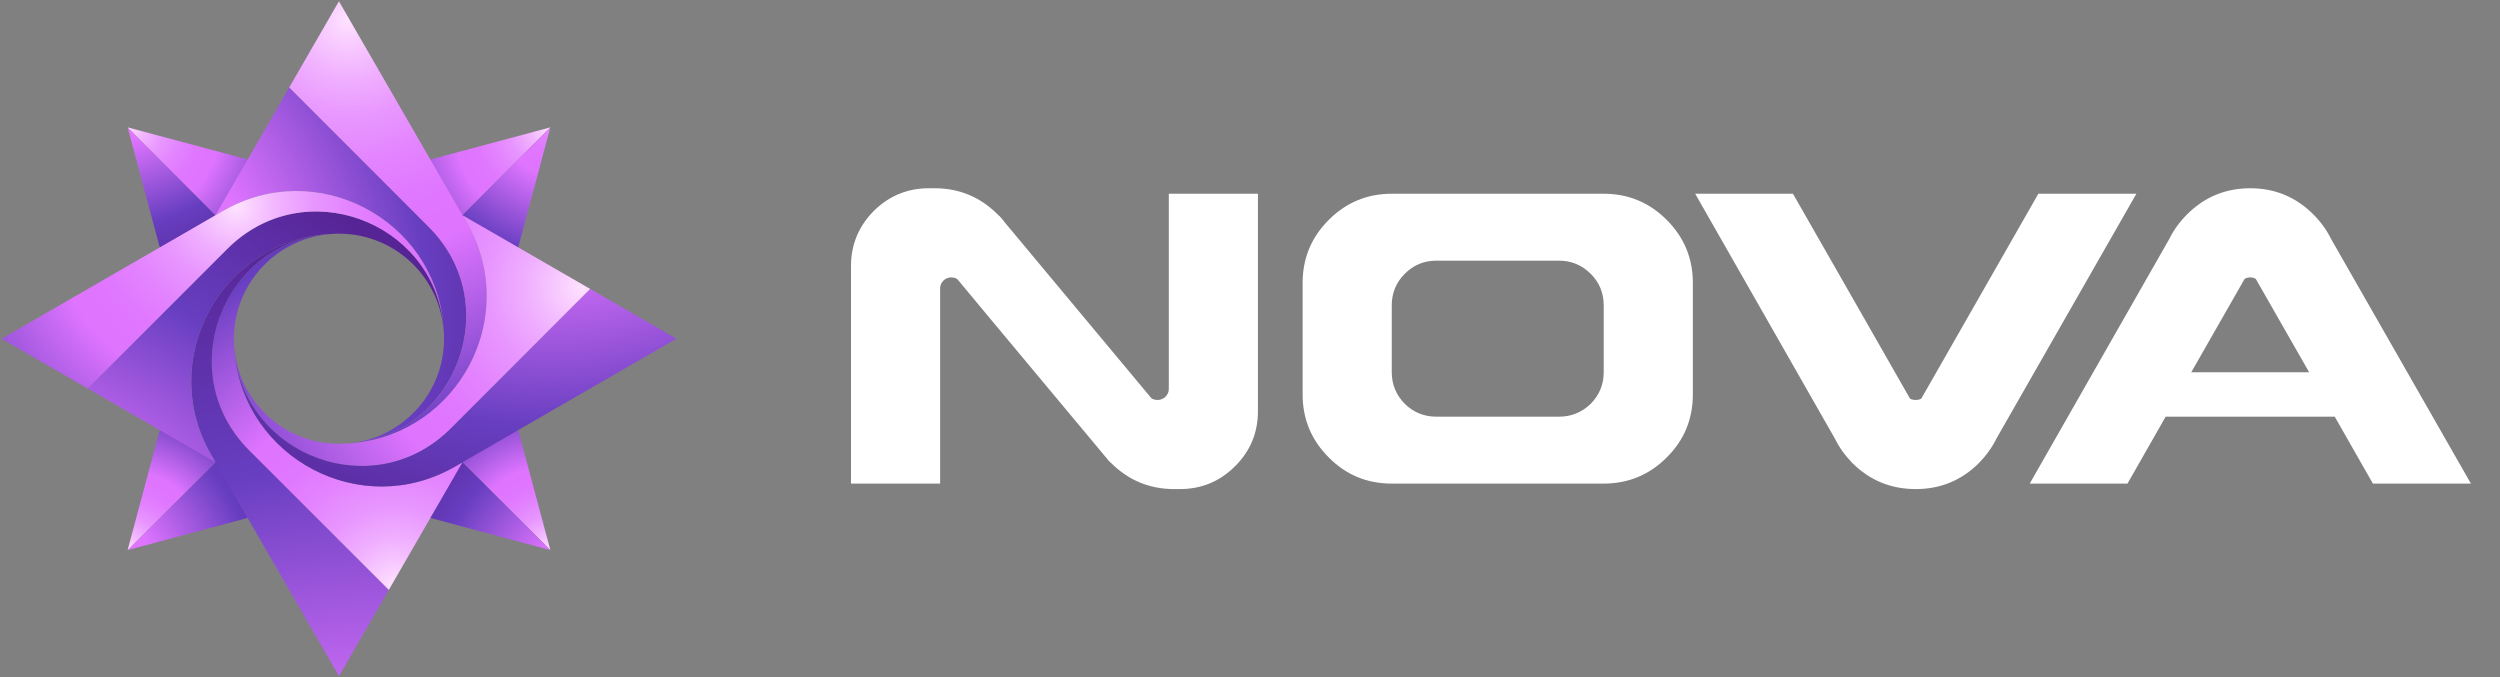 <svg width="742" height="201" viewBox="0 0 742 201" fill="none" xmlns="http://www.w3.org/2000/svg">
<rect x="0" y="0" width="742" height="201" fill="#808080" stroke="none"/>
<path d="M64.127 64.049L47.48 73.658L37.877 37.798L64.127 64.049Z" fill="url(#paint0_radial_0_79)"/>
<path d="M73.737 47.401L64.127 64.049L37.877 37.798L73.737 47.401Z" fill="url(#paint1_radial_0_79)"/>
<path d="M163.348 163.268L137.098 137.018L153.739 127.409L163.348 163.268Z" fill="url(#paint2_radial_0_79)"/>
<path d="M163.347 163.269L127.487 153.66L137.097 137.019L163.347 163.269Z" fill="url(#paint3_radial_0_79)"/>
<path d="M163.344 37.798L137.154 63.981L127.572 47.381L163.344 37.798Z" fill="url(#paint4_radial_0_79)"/>
<path d="M163.348 37.798L153.766 73.57L137.159 63.981L163.348 37.798Z" fill="url(#paint5_radial_0_79)"/>
<path d="M73.649 153.687L37.877 163.269L64.06 137.08L73.649 153.687Z" fill="url(#paint6_radial_0_79)"/>
<path d="M64.06 137.075L37.877 163.265L47.459 127.493L64.06 137.075Z" fill="url(#paint7_radial_0_79)"/>
<path d="M104.815 131.513C104.201 131.56 103.593 131.6 102.979 131.648C102.75 131.668 102.5 131.668 102.257 131.668C118.716 130.804 131.794 117.207 131.794 100.546C131.794 99.999 131.794 99.459 131.747 98.912C131.747 98.663 131.747 98.413 131.726 98.163C131.679 97.549 131.639 96.942 131.591 96.328C128.71 65.111 94.079 46.48 66.128 62.621L63.955 63.87L85.853 25.945L127.266 67.358C150 90.093 135.559 128.267 104.822 131.506L104.815 131.513Z" fill="url(#paint8_radial_0_79)"/>
<path d="M104.814 131.511C135.552 128.272 149.993 90.097 127.258 67.363L85.845 25.95L100.596 0.374L138.521 66.04C154.683 93.991 136.031 128.629 104.814 131.504V131.511Z" fill="url(#paint9_radial_0_79)"/>
<path d="M96.411 69.559C97.025 69.512 97.632 69.471 98.246 69.424C98.476 69.404 98.725 69.404 98.968 69.404C82.51 70.267 69.432 83.865 69.432 100.526C69.432 101.073 69.432 101.613 69.479 102.159C69.479 102.409 69.479 102.659 69.499 102.908C69.546 103.522 69.587 104.13 69.634 104.744C72.516 135.961 107.147 154.592 135.098 138.451L137.271 137.202L115.373 175.127L73.96 133.713C51.225 110.979 65.666 72.805 96.404 69.566L96.411 69.559Z" fill="url(#paint10_radial_0_79)"/>
<path d="M96.409 69.556C65.671 72.795 51.23 110.969 73.964 133.704L115.378 175.117L100.619 200.686L62.695 135.02C46.533 107.069 65.185 72.431 96.402 69.556H96.409Z" fill="url(#paint11_radial_0_79)"/>
<path d="M131.585 96.332C131.632 96.946 131.672 97.553 131.72 98.168C131.74 98.397 131.74 98.647 131.74 98.89C130.876 82.431 117.279 69.353 100.617 69.353C100.071 69.353 99.531 69.353 98.984 69.4C98.735 69.4 98.485 69.4 98.235 69.421C97.621 69.468 97.014 69.508 96.4 69.555C65.183 72.437 46.551 107.068 62.693 135.019L63.941 137.192L26.017 115.294L67.43 73.881C90.165 51.147 128.339 65.588 131.578 96.325L131.585 96.332Z" fill="url(#paint12_radial_0_79)"/>
<path d="M131.589 96.337C128.35 65.599 90.176 51.158 67.442 73.892L26.029 115.306L0.453 100.554L66.119 62.63C94.07 46.468 128.708 65.12 131.583 96.337H131.589Z" fill="url(#paint13_radial_0_79)"/>
<path d="M69.631 104.736C69.584 104.122 69.543 103.515 69.496 102.901C69.476 102.671 69.476 102.422 69.476 102.179C70.339 118.637 83.937 131.715 100.598 131.715C101.145 131.715 101.684 131.715 102.231 131.668C102.481 131.668 102.73 131.668 102.98 131.648C103.594 131.6 104.202 131.56 104.816 131.513C136.032 128.631 154.664 94 138.522 66.049L137.274 63.876L175.199 85.774L133.785 127.187C111.051 149.922 72.877 135.481 69.638 104.743L69.631 104.736Z" fill="url(#paint14_radial_0_79)"/>
<path d="M69.641 104.735C72.88 135.473 111.055 149.914 133.789 127.18L175.202 85.766L200.771 100.524L135.105 138.449C107.154 154.611 72.516 135.959 69.641 104.742V104.735Z" fill="url(#paint15_radial_0_79)"/>
<path d="M348.532 145.159C341.24 145.159 335.009 142.599 329.837 137.479C329.63 137.324 329.449 137.143 329.294 136.936H329.217L328.286 135.773C328.079 135.566 327.898 135.359 327.743 135.152L296.093 97.219L284.147 82.869C283.992 82.765 283.811 82.662 283.604 82.558C283.191 82.403 282.777 82.326 282.363 82.326C281.432 82.326 280.631 82.662 279.958 83.334C279.338 83.955 279.028 84.73 279.028 85.661V143.53H252.576V78.99C252.576 72.629 254.825 67.173 259.324 62.622C263.875 58.123 269.331 55.874 275.692 55.874H277.399C284.69 55.874 290.922 58.459 296.093 63.631C296.249 63.786 296.404 63.941 296.559 64.096H296.636L297.645 65.26C297.8 65.467 297.955 65.674 298.11 65.88L341.706 118.164C341.861 118.319 342.042 118.423 342.249 118.474C342.663 118.629 343.102 118.707 343.568 118.707C344.447 118.707 345.222 118.397 345.895 117.776C346.567 117.104 346.903 116.328 346.903 115.449V57.503H373.355V122.043C373.355 128.455 371.08 133.911 366.529 138.41C362.03 142.909 356.574 145.159 350.161 145.159H348.532ZM462.718 123.672C466.338 123.672 469.467 122.405 472.104 119.871C474.69 117.233 475.983 114.104 475.983 110.484V90.626C475.983 86.954 474.69 83.825 472.104 81.24C469.467 78.654 466.338 77.361 462.718 77.361H426.337C422.665 77.361 419.536 78.654 416.951 81.24C414.365 83.825 413.072 86.954 413.072 90.626V110.484C413.072 114.104 414.365 117.233 416.951 119.871C419.536 122.405 422.665 123.672 426.337 123.672H462.718ZM413.072 143.53C405.729 143.53 399.497 140.944 394.377 135.773C389.206 130.601 386.62 124.37 386.62 117.078V83.955C386.62 76.663 389.206 70.431 394.377 65.26C399.549 60.088 405.78 57.503 413.072 57.503H475.983C483.275 57.503 489.506 60.088 494.678 65.26C499.849 70.431 502.435 76.663 502.435 83.955V117.078C502.435 124.421 499.849 130.653 494.678 135.773C489.506 140.944 483.275 143.53 475.983 143.53H413.072ZM568.604 145.159C561.26 145.159 555.003 142.599 549.831 137.479C547.608 135.204 545.849 132.747 544.556 130.11L503.133 57.503H532.145L546.341 82.326L566.897 118.319C567.363 118.578 567.931 118.707 568.604 118.707C569.224 118.707 569.767 118.578 570.233 118.319L604.985 57.503H634.075L592.574 130.11C591.281 132.747 589.522 135.204 587.299 137.479C582.127 142.599 575.896 145.159 568.604 145.159ZM685.35 110.484L669.525 82.791C669.059 82.481 668.516 82.326 667.896 82.326C667.224 82.326 666.655 82.481 666.189 82.791L650.365 110.484H685.35ZM602.425 143.53L643.849 70.923C645.141 68.285 646.9 65.855 649.123 63.631C654.295 58.459 660.552 55.874 667.896 55.874C675.188 55.874 681.419 58.459 686.591 63.631C688.814 65.855 690.573 68.285 691.866 70.923L733.367 143.53H704.277L692.952 123.672H642.763L631.437 143.53H602.425Z" fill="white"/>
<defs>
<radialGradient id="paint0_radial_0_79" cx="0" cy="0" r="1" gradientUnits="userSpaceOnUse" gradientTransform="translate(31.088 9.929) scale(79.277 79.277)">
<stop stop-color="#FFE2FF"/>
<stop offset="0.03" stop-color="#FAD2FF"/>
<stop offset="0.1" stop-color="#F0B0FF"/>
<stop offset="0.17" stop-color="#E896FF"/>
<stop offset="0.25" stop-color="#E383FF"/>
<stop offset="0.32" stop-color="#E077FF"/>
<stop offset="0.41" stop-color="#DF74FF"/>
<stop offset="0.73" stop-color="#673EC0"/>
<stop offset="1" stop-color="#562495"/>
</radialGradient>
<radialGradient id="paint1_radial_0_79" cx="0" cy="0" r="1" gradientUnits="userSpaceOnUse" gradientTransform="translate(37.506 37.171) scale(67.704 67.704)">
<stop stop-color="#FFE2FF"/>
<stop offset="0.03" stop-color="#FAD2FF"/>
<stop offset="0.1" stop-color="#F0B0FF"/>
<stop offset="0.17" stop-color="#E896FF"/>
<stop offset="0.25" stop-color="#E383FF"/>
<stop offset="0.32" stop-color="#E077FF"/>
<stop offset="0.41" stop-color="#DF74FF"/>
<stop offset="0.73" stop-color="#673EC0"/>
<stop offset="1" stop-color="#562495"/>
</radialGradient>
<radialGradient id="paint2_radial_0_79" cx="0" cy="0" r="1" gradientUnits="userSpaceOnUse" gradientTransform="translate(163.294 163.302) scale(60.747 60.747)">
<stop stop-color="#FFE2FF"/>
<stop offset="0.03" stop-color="#FAD2FF"/>
<stop offset="0.1" stop-color="#F0B0FF"/>
<stop offset="0.17" stop-color="#E896FF"/>
<stop offset="0.25" stop-color="#E383FF"/>
<stop offset="0.32" stop-color="#E077FF"/>
<stop offset="0.41" stop-color="#DF74FF"/>
<stop offset="0.73" stop-color="#673EC0"/>
<stop offset="1" stop-color="#562495"/>
</radialGradient>
<radialGradient id="paint3_radial_0_79" cx="0" cy="0" r="1" gradientUnits="userSpaceOnUse" gradientTransform="translate(188.969 186.55) scale(85.978 85.978)">
<stop stop-color="#FFE2FF"/>
<stop offset="0.03" stop-color="#FAD2FF"/>
<stop offset="0.1" stop-color="#F0B0FF"/>
<stop offset="0.17" stop-color="#E896FF"/>
<stop offset="0.25" stop-color="#E383FF"/>
<stop offset="0.32" stop-color="#E077FF"/>
<stop offset="0.41" stop-color="#DF74FF"/>
<stop offset="0.73" stop-color="#673EC0"/>
<stop offset="1" stop-color="#562495"/>
</radialGradient>
<radialGradient id="paint4_radial_0_79" cx="0" cy="0" r="1" gradientUnits="userSpaceOnUse" gradientTransform="translate(163.29 38.21) scale(68.966)">
<stop stop-color="#FFE2FF"/>
<stop offset="0.03" stop-color="#FAD2FF"/>
<stop offset="0.1" stop-color="#F0B0FF"/>
<stop offset="0.17" stop-color="#E896FF"/>
<stop offset="0.25" stop-color="#E383FF"/>
<stop offset="0.32" stop-color="#E077FF"/>
<stop offset="0.41" stop-color="#DF74FF"/>
<stop offset="0.73" stop-color="#673EC0"/>
<stop offset="1" stop-color="#562495"/>
</radialGradient>
<radialGradient id="paint5_radial_0_79" cx="0" cy="0" r="1" gradientUnits="userSpaceOnUse" gradientTransform="translate(171.945 24.019) scale(72.995 72.995)">
<stop stop-color="#FFE2FF"/>
<stop offset="0.03" stop-color="#FAD2FF"/>
<stop offset="0.1" stop-color="#F0B0FF"/>
<stop offset="0.17" stop-color="#E896FF"/>
<stop offset="0.25" stop-color="#E383FF"/>
<stop offset="0.32" stop-color="#E077FF"/>
<stop offset="0.41" stop-color="#DF74FF"/>
<stop offset="0.73" stop-color="#673EC0"/>
<stop offset="1" stop-color="#562495"/>
</radialGradient>
<radialGradient id="paint6_radial_0_79" cx="0" cy="0" r="1" gradientUnits="userSpaceOnUse" gradientTransform="translate(13.449 180.437) scale(87.085 87.085)">
<stop stop-color="#FFE2FF"/>
<stop offset="0.03" stop-color="#FAD2FF"/>
<stop offset="0.1" stop-color="#F0B0FF"/>
<stop offset="0.17" stop-color="#E896FF"/>
<stop offset="0.25" stop-color="#E383FF"/>
<stop offset="0.32" stop-color="#E077FF"/>
<stop offset="0.41" stop-color="#DF74FF"/>
<stop offset="0.73" stop-color="#673EC0"/>
<stop offset="1" stop-color="#562495"/>
</radialGradient>
<radialGradient id="paint7_radial_0_79" cx="0" cy="0" r="1" gradientUnits="userSpaceOnUse" gradientTransform="translate(37.506 163.299) scale(57.278 57.278)">
<stop stop-color="#FFE2FF"/>
<stop offset="0.03" stop-color="#FAD2FF"/>
<stop offset="0.1" stop-color="#F0B0FF"/>
<stop offset="0.17" stop-color="#E896FF"/>
<stop offset="0.25" stop-color="#E383FF"/>
<stop offset="0.32" stop-color="#E077FF"/>
<stop offset="0.41" stop-color="#DF74FF"/>
<stop offset="0.73" stop-color="#673EC0"/>
<stop offset="1" stop-color="#562495"/>
</radialGradient>
<radialGradient id="paint8_radial_0_79" cx="0" cy="0" r="1" gradientUnits="userSpaceOnUse" gradientTransform="translate(10.031 88.466) scale(159.242 159.242)">
<stop stop-color="#FFE2FF"/>
<stop offset="0.03" stop-color="#FAD2FF"/>
<stop offset="0.1" stop-color="#F0B0FF"/>
<stop offset="0.17" stop-color="#E896FF"/>
<stop offset="0.25" stop-color="#E383FF"/>
<stop offset="0.32" stop-color="#E077FF"/>
<stop offset="0.41" stop-color="#DF74FF"/>
<stop offset="0.73" stop-color="#673EC0"/>
<stop offset="1" stop-color="#562495"/>
</radialGradient>
<radialGradient id="paint9_radial_0_79" cx="0" cy="0" r="1" gradientUnits="userSpaceOnUse" gradientTransform="translate(103.302 6.124) scale(171.571 171.571)">
<stop stop-color="#FFE2FF"/>
<stop offset="0.03" stop-color="#FAD2FF"/>
<stop offset="0.1" stop-color="#F0B0FF"/>
<stop offset="0.17" stop-color="#E896FF"/>
<stop offset="0.25" stop-color="#E383FF"/>
<stop offset="0.32" stop-color="#E077FF"/>
<stop offset="0.41" stop-color="#DF74FF"/>
<stop offset="0.73" stop-color="#673EC0"/>
<stop offset="1" stop-color="#562495"/>
</radialGradient>
<radialGradient id="paint10_radial_0_79" cx="0" cy="0" r="1" gradientUnits="userSpaceOnUse" gradientTransform="translate(117.107 173.838) scale(138.876 138.876)">
<stop stop-color="#FFE2FF"/>
<stop offset="0.03" stop-color="#FAD2FF"/>
<stop offset="0.1" stop-color="#F0B0FF"/>
<stop offset="0.17" stop-color="#E896FF"/>
<stop offset="0.25" stop-color="#E383FF"/>
<stop offset="0.32" stop-color="#E077FF"/>
<stop offset="0.41" stop-color="#DF74FF"/>
<stop offset="0.73" stop-color="#673EC0"/>
<stop offset="1" stop-color="#562495"/>
</radialGradient>
<radialGradient id="paint11_radial_0_79" cx="0" cy="0" r="1" gradientUnits="userSpaceOnUse" gradientTransform="translate(110.971 331.107) scale(265.579 265.579)">
<stop stop-color="#FFE2FF"/>
<stop offset="0.03" stop-color="#FAD2FF"/>
<stop offset="0.1" stop-color="#F0B0FF"/>
<stop offset="0.17" stop-color="#E896FF"/>
<stop offset="0.25" stop-color="#E383FF"/>
<stop offset="0.32" stop-color="#E077FF"/>
<stop offset="0.41" stop-color="#DF74FF"/>
<stop offset="0.73" stop-color="#673EC0"/>
<stop offset="1" stop-color="#562495"/>
</radialGradient>
<radialGradient id="paint12_radial_0_79" cx="0" cy="0" r="1" gradientUnits="userSpaceOnUse" gradientTransform="translate(-11.597 210.288) scale(184.946 184.946)">
<stop stop-color="#FFE2FF"/>
<stop offset="0.03" stop-color="#FAD2FF"/>
<stop offset="0.1" stop-color="#F0B0FF"/>
<stop offset="0.17" stop-color="#E896FF"/>
<stop offset="0.25" stop-color="#E383FF"/>
<stop offset="0.32" stop-color="#E077FF"/>
<stop offset="0.41" stop-color="#DF74FF"/>
<stop offset="0.73" stop-color="#673EC0"/>
<stop offset="1" stop-color="#562495"/>
</radialGradient>
<radialGradient id="paint13_radial_0_79" cx="0" cy="0" r="1" gradientUnits="userSpaceOnUse" gradientTransform="translate(70.1 61.267) scale(136.245 136.245)">
<stop stop-color="#FFE2FF"/>
<stop offset="0.03" stop-color="#FAD2FF"/>
<stop offset="0.1" stop-color="#F0B0FF"/>
<stop offset="0.17" stop-color="#E896FF"/>
<stop offset="0.25" stop-color="#E383FF"/>
<stop offset="0.32" stop-color="#E077FF"/>
<stop offset="0.41" stop-color="#DF74FF"/>
<stop offset="0.73" stop-color="#673EC0"/>
<stop offset="1" stop-color="#562495"/>
</radialGradient>
<radialGradient id="paint14_radial_0_79" cx="0" cy="0" r="1" gradientUnits="userSpaceOnUse" gradientTransform="translate(173.073 85.207) scale(165.471 165.471)">
<stop stop-color="#FFE2FF"/>
<stop offset="0.03" stop-color="#FAD2FF"/>
<stop offset="0.1" stop-color="#F0B0FF"/>
<stop offset="0.17" stop-color="#E896FF"/>
<stop offset="0.25" stop-color="#E383FF"/>
<stop offset="0.32" stop-color="#E077FF"/>
<stop offset="0.41" stop-color="#DF74FF"/>
<stop offset="0.73" stop-color="#673EC0"/>
<stop offset="1" stop-color="#562495"/>
</radialGradient>
<radialGradient id="paint15_radial_0_79" cx="0" cy="0" r="1" gradientUnits="userSpaceOnUse" gradientTransform="translate(163.103 0.814) scale(172.637 172.637)">
<stop stop-color="#FFE2FF"/>
<stop offset="0.03" stop-color="#FAD2FF"/>
<stop offset="0.1" stop-color="#F0B0FF"/>
<stop offset="0.17" stop-color="#E896FF"/>
<stop offset="0.25" stop-color="#E383FF"/>
<stop offset="0.32" stop-color="#E077FF"/>
<stop offset="0.41" stop-color="#DF74FF"/>
<stop offset="0.73" stop-color="#673EC0"/>
<stop offset="1" stop-color="#562495"/>
</radialGradient>
</defs>
</svg>
